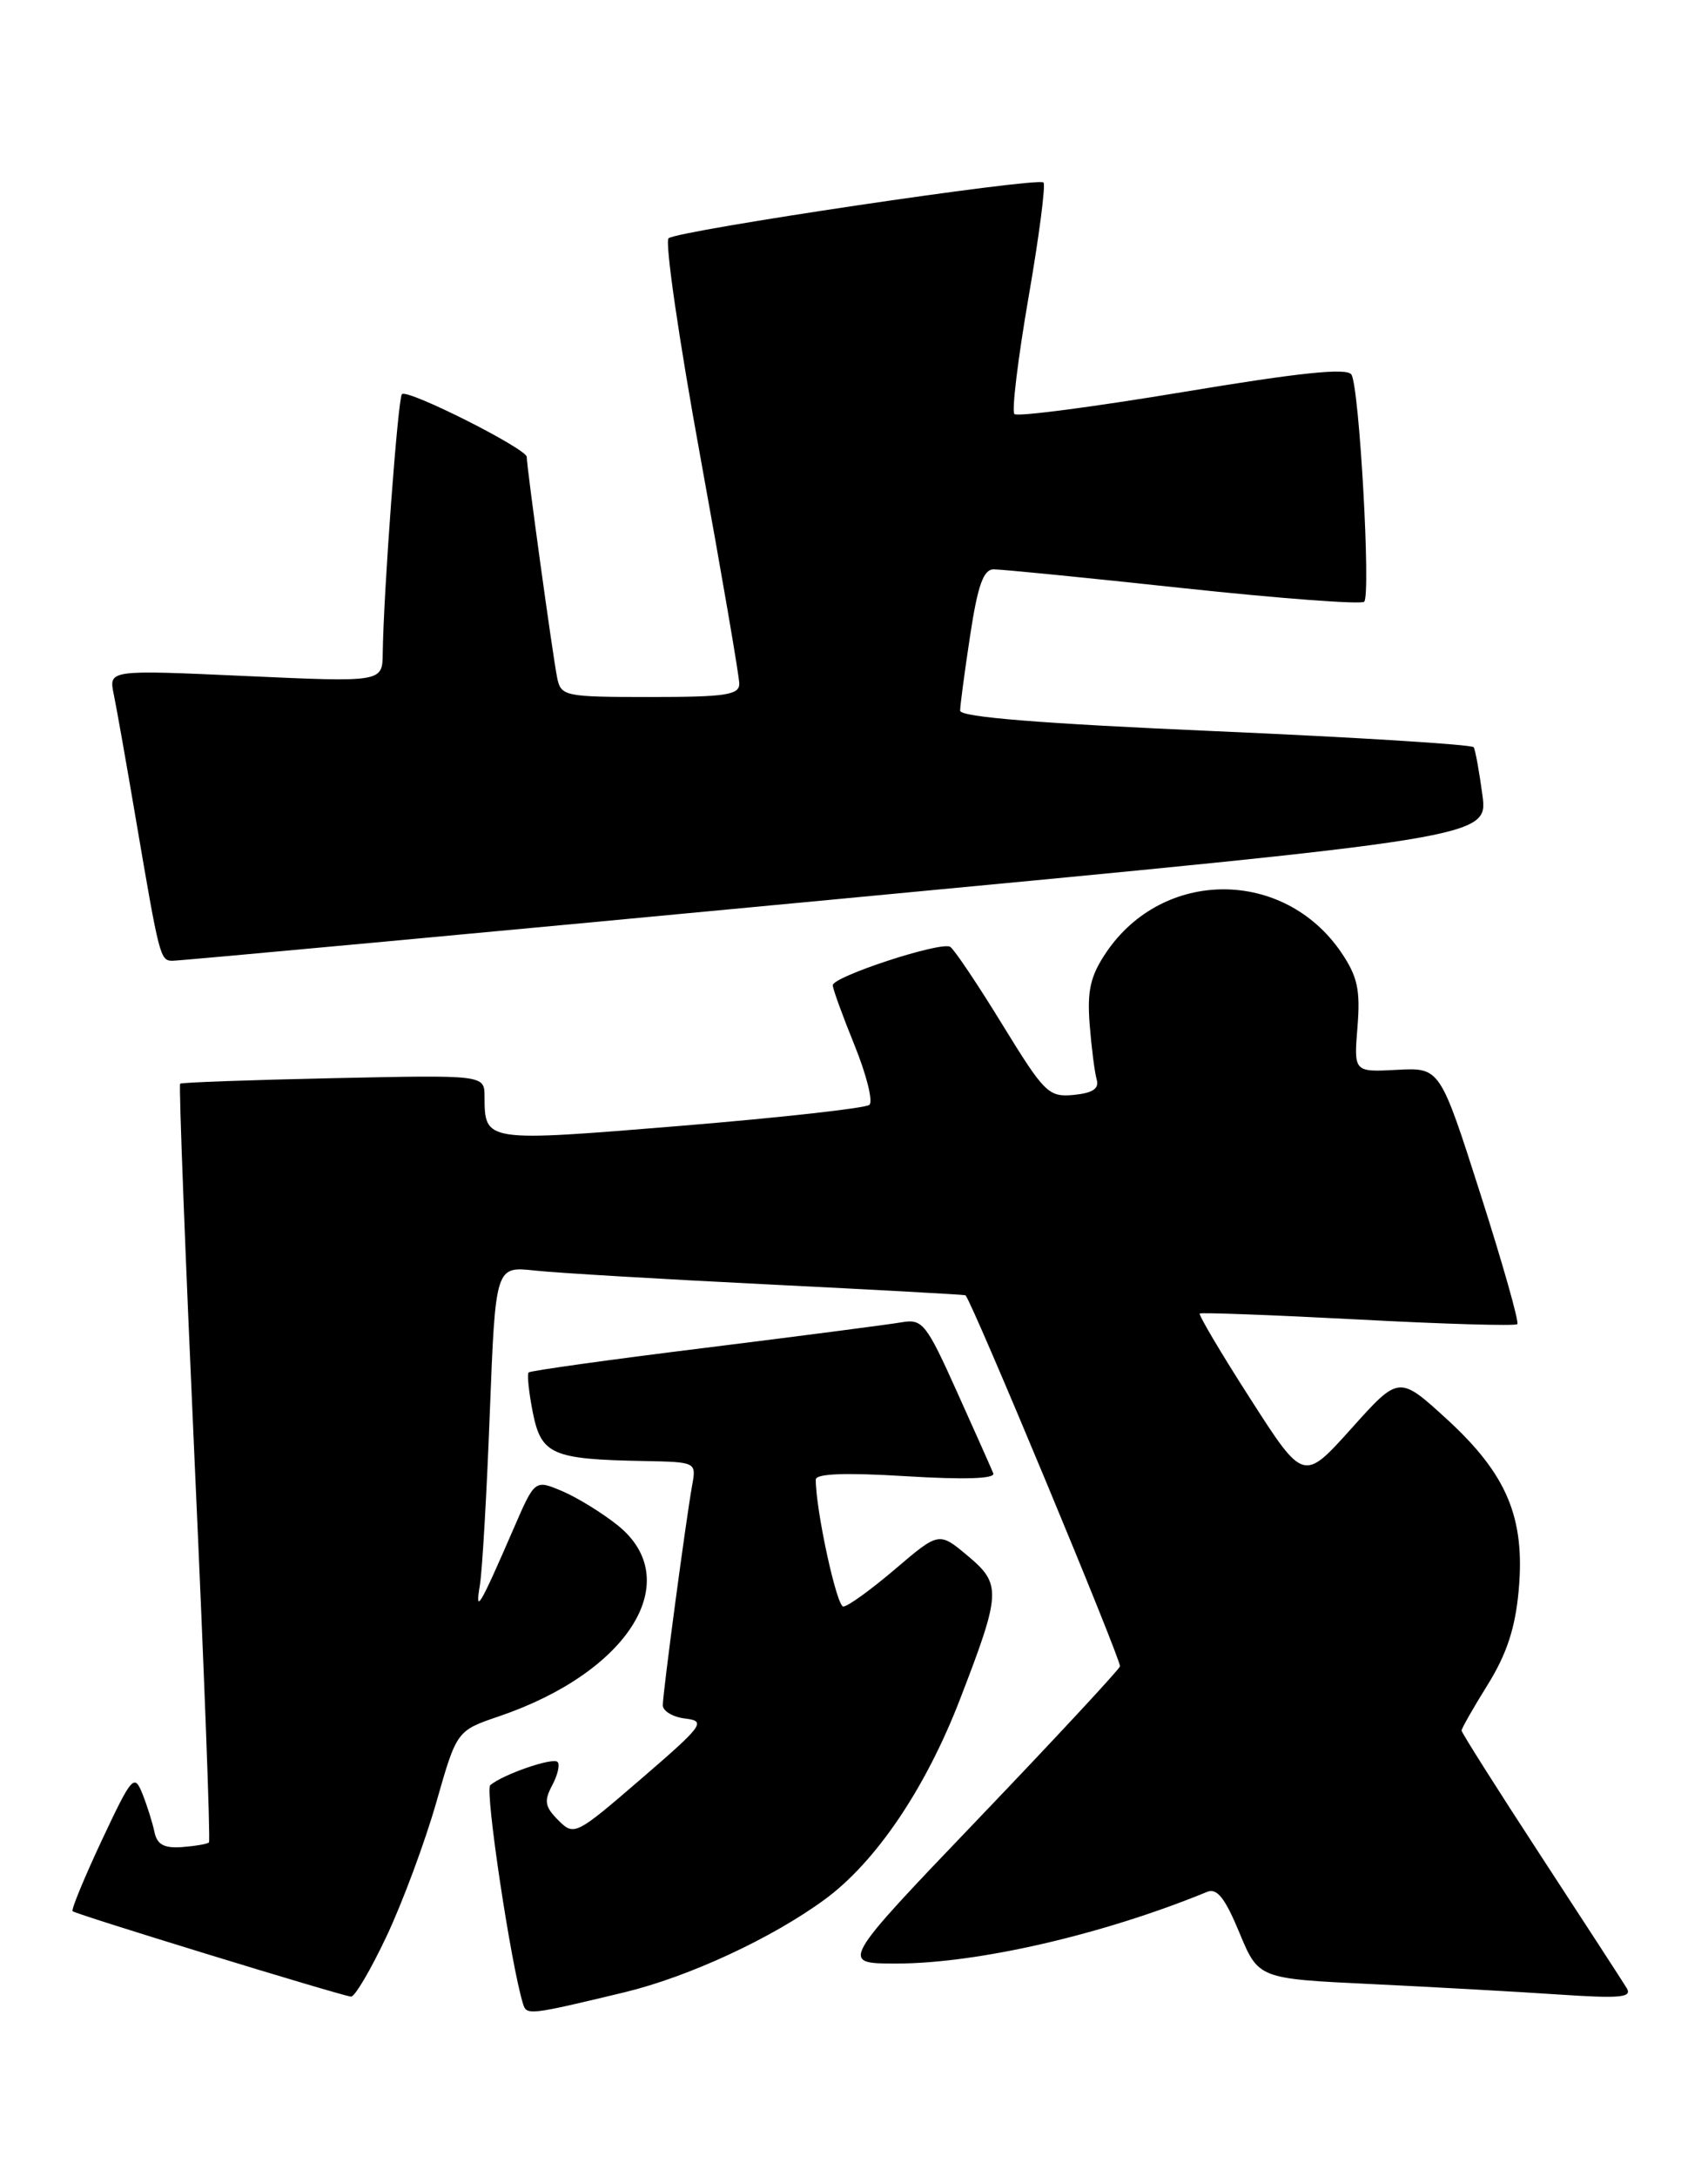 <?xml version="1.0" encoding="UTF-8" standalone="no"?>
<!DOCTYPE svg PUBLIC "-//W3C//DTD SVG 1.1//EN" "http://www.w3.org/Graphics/SVG/1.1/DTD/svg11.dtd" >
<svg xmlns="http://www.w3.org/2000/svg" xmlns:xlink="http://www.w3.org/1999/xlink" version="1.1" viewBox="0 0 201 256">
 <g >
 <path fill="currentColor"
d=" M 73.50 234.38 C 81.07 232.55 90.83 228.03 97.07 223.45 C 103.10 219.02 108.93 210.39 112.97 199.92 C 117.82 187.36 117.87 186.37 113.89 183.04 C 110.50 180.20 110.50 180.20 105.34 184.60 C 102.50 187.02 99.76 189.00 99.24 189.00 C 98.46 189.00 96.00 177.67 96.00 174.07 C 96.00 173.36 99.47 173.23 106.64 173.67 C 113.52 174.09 117.14 173.97 116.89 173.33 C 116.67 172.78 114.75 168.46 112.61 163.72 C 109.00 155.69 108.55 155.14 106.11 155.56 C 104.68 155.81 94.29 157.16 83.04 158.56 C 71.78 159.95 62.41 161.26 62.21 161.46 C 62.01 161.66 62.23 163.77 62.70 166.16 C 63.69 171.12 64.95 171.68 75.72 171.88 C 81.95 172.00 81.95 172.00 81.45 174.75 C 80.71 178.89 78.00 199.17 78.00 200.61 C 78.00 201.30 79.19 202.01 80.65 202.18 C 83.12 202.48 82.77 202.96 75.45 209.27 C 67.74 215.92 67.56 216.00 65.70 214.14 C 64.12 212.56 64.00 211.88 64.98 210.04 C 65.63 208.82 65.92 207.58 65.61 207.28 C 65.05 206.72 59.15 208.76 57.69 210.02 C 57.04 210.59 60.13 231.21 61.56 235.77 C 61.97 237.11 62.35 237.06 73.50 234.38 Z  M 45.51 227.75 C 47.39 223.76 50.01 216.70 51.34 212.05 C 53.75 203.61 53.75 203.61 58.71 201.92 C 74.04 196.71 80.76 185.88 72.66 179.42 C 70.82 177.95 67.88 176.15 66.13 175.41 C 62.94 174.07 62.94 174.07 60.46 179.79 C 56.44 189.05 55.88 190.01 56.47 186.50 C 56.75 184.85 57.28 175.73 57.64 166.24 C 58.31 148.97 58.31 148.97 62.91 149.47 C 65.43 149.75 77.85 150.48 90.50 151.11 C 103.15 151.74 113.55 152.31 113.62 152.38 C 114.44 153.22 132.01 195.44 131.80 196.04 C 131.63 196.49 124.15 204.55 115.17 213.93 C 98.83 231.00 98.83 231.00 105.46 231.00 C 115.02 231.00 129.79 227.60 142.05 222.57 C 143.22 222.09 144.16 223.28 145.85 227.36 C 148.10 232.78 148.10 232.78 161.30 233.41 C 168.56 233.76 178.50 234.31 183.38 234.64 C 190.74 235.13 192.12 235.00 191.42 233.87 C 190.96 233.11 186.40 226.10 181.29 218.27 C 176.18 210.44 172.00 203.84 172.00 203.59 C 172.00 203.34 173.39 200.90 175.09 198.17 C 177.32 194.58 178.32 191.52 178.72 187.11 C 179.50 178.56 177.34 173.43 170.25 166.94 C 164.63 161.81 164.63 161.81 159.02 168.07 C 153.40 174.32 153.40 174.32 147.14 164.56 C 143.69 159.19 141.02 154.67 141.19 154.53 C 141.36 154.39 149.74 154.70 159.82 155.23 C 169.89 155.77 178.32 156.01 178.56 155.78 C 178.79 155.54 176.84 148.66 174.22 140.47 C 169.46 125.59 169.46 125.59 164.39 125.86 C 159.32 126.13 159.32 126.13 159.75 120.82 C 160.10 116.45 159.76 114.89 157.84 112.05 C 151.10 102.15 136.87 102.15 130.18 112.05 C 128.32 114.81 127.93 116.51 128.23 120.50 C 128.45 123.25 128.82 126.17 129.06 127.00 C 129.37 128.07 128.60 128.59 126.36 128.81 C 123.40 129.09 122.93 128.63 117.95 120.52 C 115.05 115.79 112.29 111.68 111.82 111.39 C 110.74 110.72 98.00 114.89 98.00 115.91 C 98.00 116.32 99.15 119.49 100.56 122.96 C 101.97 126.43 102.76 129.59 102.31 129.98 C 101.87 130.37 91.88 131.48 80.12 132.45 C 56.93 134.35 57.05 134.37 57.02 128.98 C 57.00 126.46 57.00 126.46 39.25 126.84 C 29.49 127.05 21.36 127.34 21.20 127.49 C 21.03 127.64 21.81 147.71 22.91 172.09 C 24.02 196.46 24.78 216.56 24.59 216.75 C 24.40 216.94 22.97 217.18 21.41 217.30 C 19.29 217.45 18.48 217.00 18.17 215.50 C 17.94 214.40 17.30 212.38 16.75 211.00 C 15.80 208.65 15.52 208.97 11.98 216.50 C 9.92 220.90 8.37 224.65 8.54 224.84 C 8.85 225.19 39.86 234.70 41.30 234.89 C 41.74 234.95 43.63 231.74 45.51 227.75 Z  M 98.31 105.80 C 175.12 98.54 175.12 98.54 174.45 93.52 C 174.08 90.76 173.62 88.23 173.43 87.91 C 173.24 87.59 159.56 86.74 143.04 86.02 C 122.53 85.13 113.00 84.36 112.99 83.61 C 112.99 83.00 113.52 79.01 114.17 74.75 C 115.06 68.88 115.73 67.00 116.92 66.98 C 117.79 66.97 127.82 67.96 139.21 69.19 C 150.60 70.41 160.20 71.13 160.54 70.79 C 161.34 69.99 159.97 45.57 159.04 44.07 C 158.54 43.25 153.02 43.82 139.16 46.13 C 128.62 47.88 119.71 49.05 119.38 48.71 C 119.04 48.38 119.79 42.22 121.03 35.03 C 122.28 27.84 123.07 21.74 122.80 21.47 C 122.15 20.81 79.72 27.12 78.68 28.03 C 78.22 28.43 79.91 40.03 82.43 53.81 C 84.94 67.59 87.00 79.58 87.00 80.44 C 87.00 81.76 85.36 82.00 76.52 82.00 C 66.45 82.00 66.02 81.91 65.57 79.75 C 65.06 77.25 61.98 54.93 61.99 53.76 C 62.00 52.80 47.95 45.72 47.30 46.37 C 46.83 46.84 45.13 69.74 45.04 76.88 C 45.00 80.26 45.00 80.26 28.90 79.53 C 12.80 78.80 12.80 78.80 13.38 81.65 C 13.71 83.22 14.89 89.90 16.01 96.50 C 18.75 112.58 18.85 113.00 20.27 113.03 C 20.95 113.05 56.07 109.80 98.31 105.80 Z "/>
</g>
</svg>